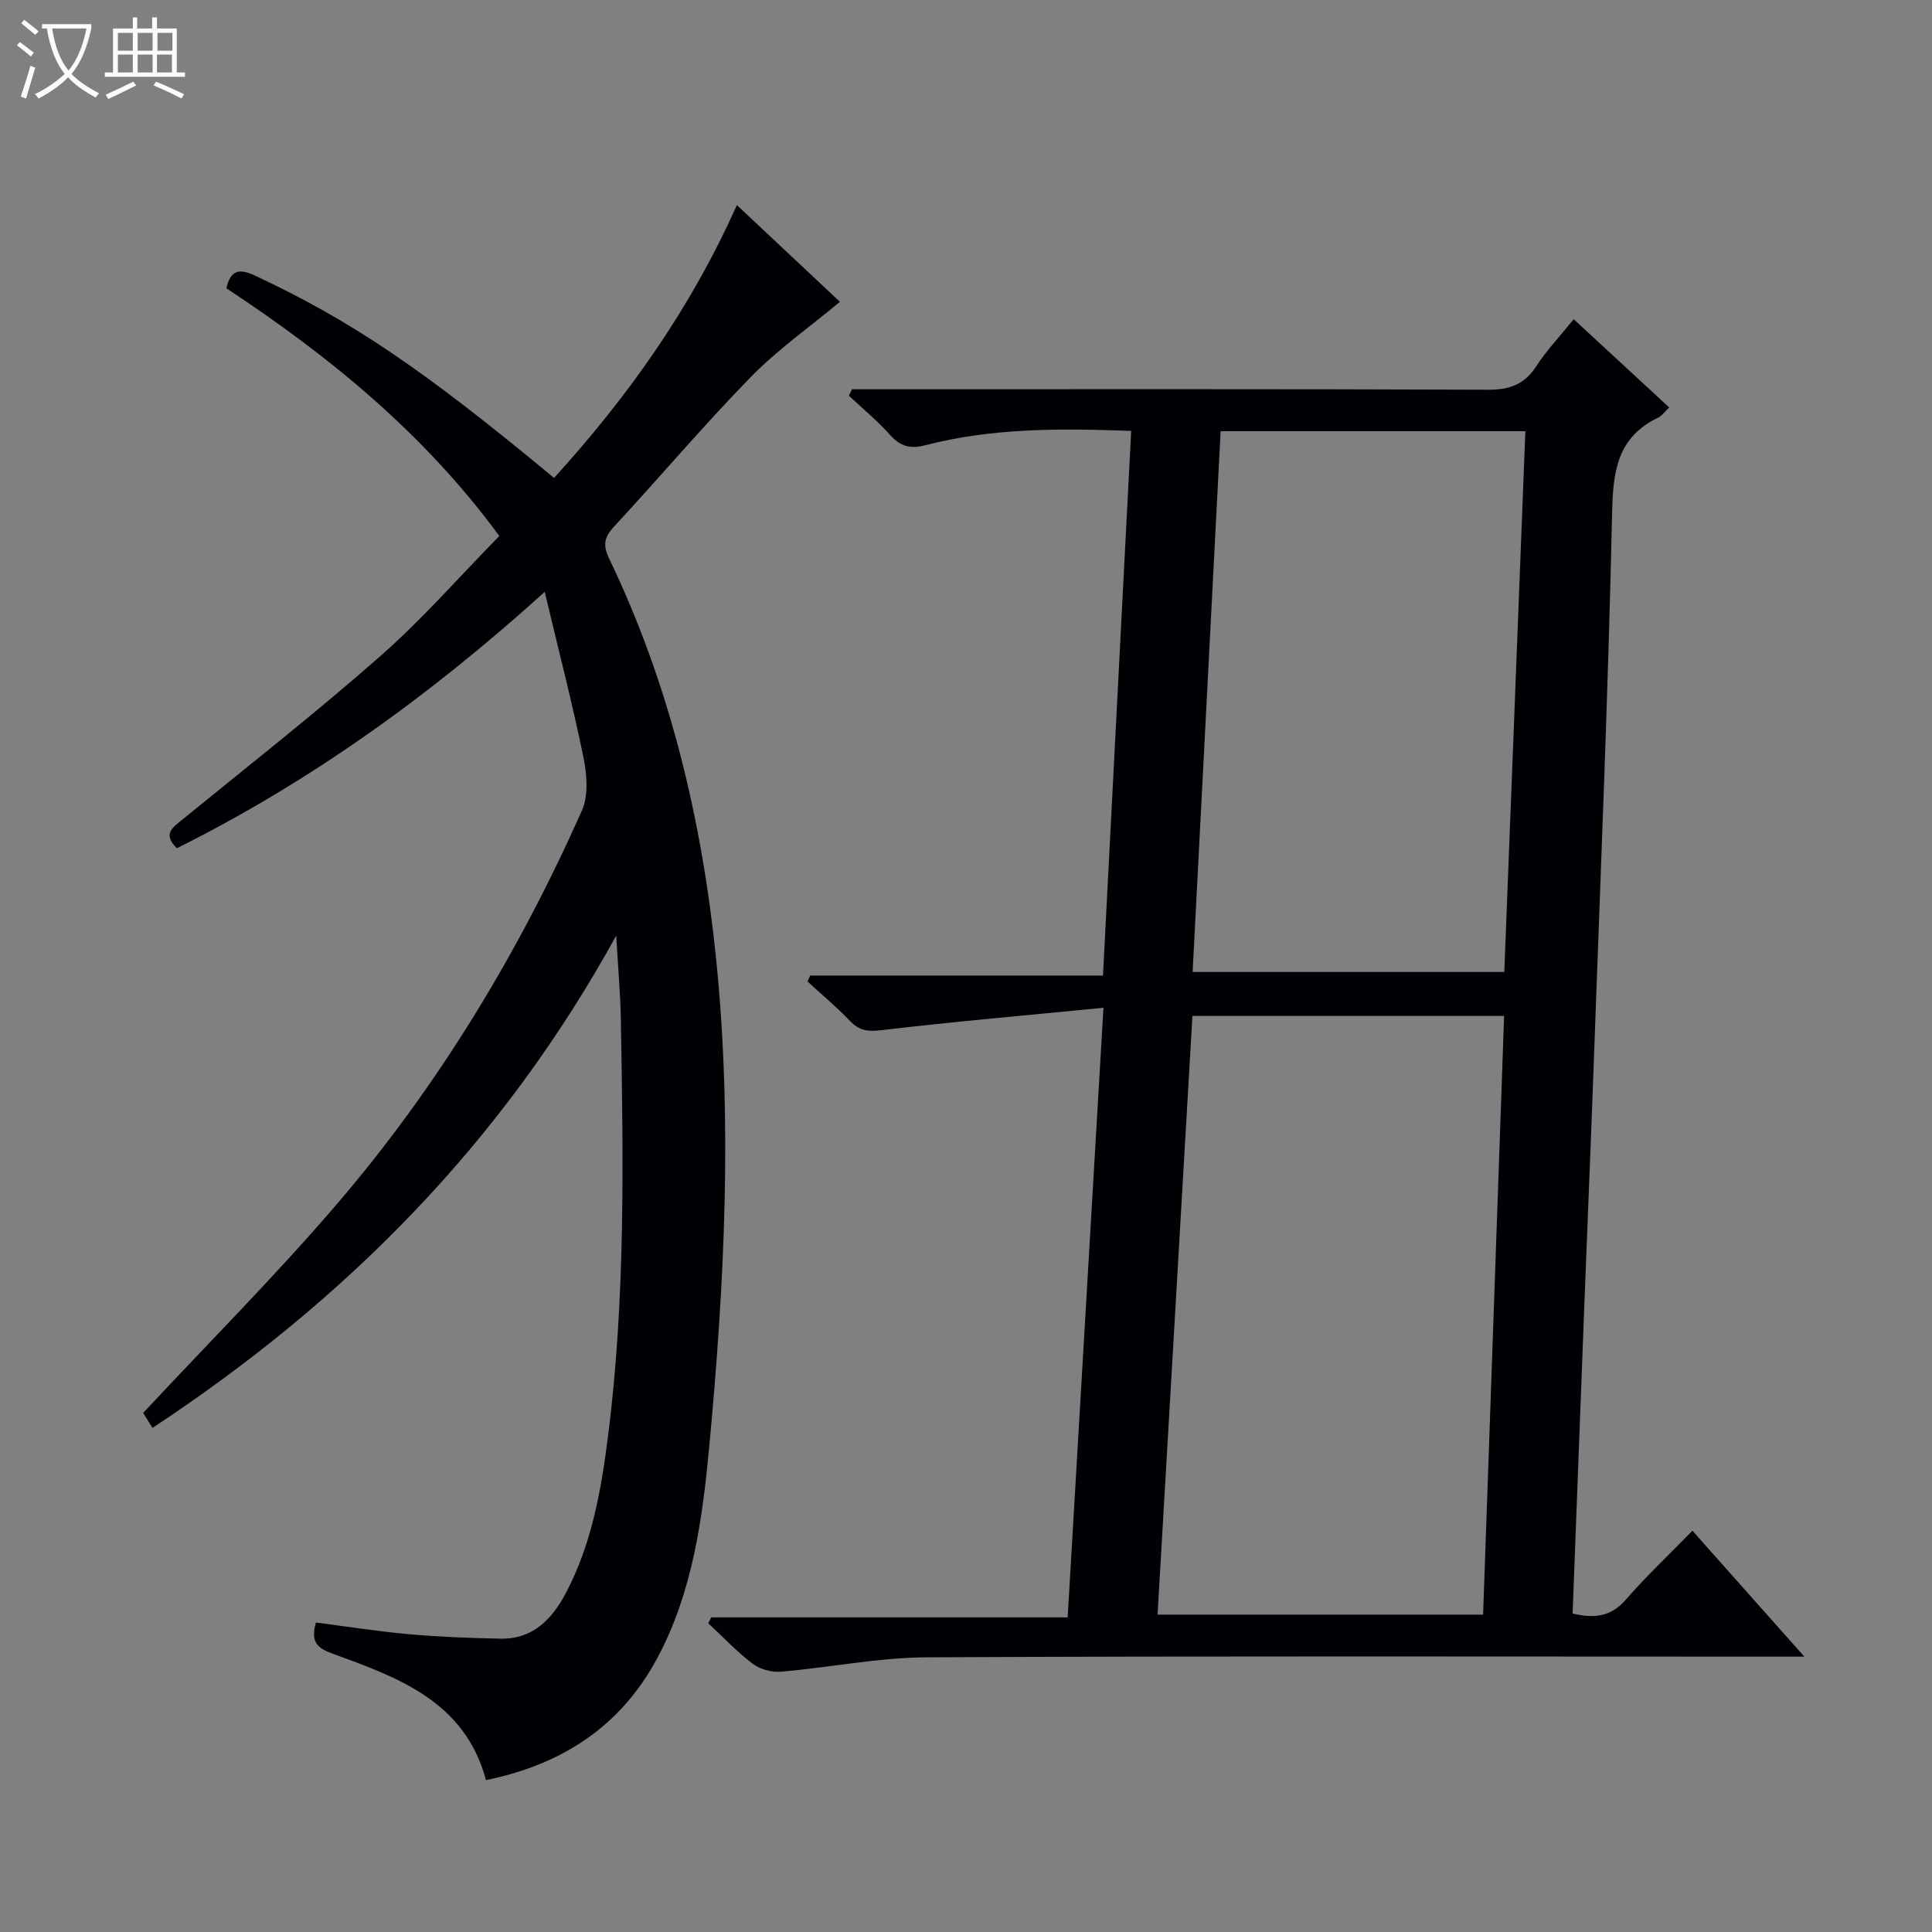 <svg enable-background="new 0 0 400 400" viewBox="0 0 400 400" xmlns="http://www.w3.org/2000/svg"><rect x="0" y="0" width="400" height="400" fill="#808080" stroke="none"/><path d="m6.4 11.7c-1-.8-1.9-1.6-2.9-2.3l.6-.7c.9.7 1.9 1.4 2.9 2.2zm-2.1 8.3c.7-2.1 1.4-4.2 2-6.4.2.1.6.3 1 .4-.7 2.3-1.3 4.4-1.9 6.4zm3-12.8c-1.1-.9-2.1-1.7-2.9-2.4l.6-.7c1 .8 2 1.5 3 2.4zm1.4-1.3v-.9h10.2v.9c-.9 4.2-2.3 7.3-4.1 9.4 1.3 1.4 3.2 2.7 5.7 4-.2.2-.4.5-.7.9-2.5-1.4-4.4-2.7-5.7-4.2-1.4 1.5-3.5 3-6.1 4.4 0 0 0 0-.1-.1-.3-.4-.5-.7-.7-.8 2.7-1.3 4.7-2.8 6.2-4.2-1.8-2.2-3-5.3-3.7-9.4zm9.2 0h-7.1c.6 3.8 1.7 6.7 3.4 8.7 1.7-2.1 2.9-4.8 3.7-8.7z" fill="#fcfbfa"/><path d="m31.6 3.6h.9v2.3h4.1v9.1h1.7v.9h-16.6v-.9h1.7v-9.1h4.1v-2.3h.9v2.3h3.1v-2.3zm-4 13.3.6.8c-1.9.9-3.8 1.9-5.8 2.8-.2-.3-.3-.6-.5-.9 2-.9 3.9-1.8 5.7-2.7zm-3.2-10.1v3.7h3.1v-3.7zm0 4.5v3.7h3.1v-3.7zm4.1-4.5v3.7h3.1v-3.7zm0 4.5v3.7h3.1v-3.7zm9.1 9.1c-2.1-1.1-4.1-2-5.8-2.7l.5-.8c2.2.9 4.1 1.8 5.8 2.6zm-1.9-13.6h-3.1v3.7h3.1zm-3.2 4.5v3.7h3.1v-3.7z" fill="#fcfbfa"/><g fill="#010105"><path d="m228.46 208.65c-16.03 1.57-31.04 2.87-46 4.64-2.82.34-4.57.09-6.49-1.93-2.75-2.88-5.83-5.44-8.77-8.14.17-.41.35-.83.52-1.24h60.64c1.96-37.9 3.89-75.14 5.84-112.76-14.73-.56-28.81-.62-42.61 2.96-3.16.82-5.17.25-7.31-2.14-2.61-2.91-5.66-5.43-8.53-8.12.21-.44.43-.89.64-1.33h5.7c41.99 0 83.99-.07 125.98.1 4.45.02 7.53-1.07 9.99-4.85 2.15-3.31 4.91-6.22 7.76-9.75 6.7 6.19 13.14 12.15 19.77 18.27-.9.84-1.48 1.72-2.3 2.11-8.43 4.05-9.33 11.05-9.52 19.64-.83 38.08-2.44 76.15-3.81 114.22-.59 16.46-1.29 32.91-1.92 49.36-.82 21.41-1.63 42.82-2.45 64.37 4.45 1.06 7.9.72 11-2.85 4.25-4.89 9-9.36 13.81-14.29 7.66 8.61 15.01 16.89 23.17 26.07-2.78 0-4.51 0-6.24 0-58.49 0-116.98-.15-175.47.14-10.07.05-20.11 2.12-30.19 2.98-1.93.16-4.35-.52-5.89-1.69-3.27-2.48-6.11-5.52-9.13-8.33.2-.41.4-.82.59-1.23h73.81c2.47-41.8 4.89-83.04 7.41-126.21zm82.95 1.69c-21.54 0-42.88 0-64.53 0-2.41 41.41-4.81 82.51-7.22 123.95h67.4c1.45-41.36 2.9-82.49 4.35-123.95zm-64.49-9.1h64.53c1.46-37.44 2.91-74.55 4.36-111.96-21.21 0-41.93 0-63.09 0-1.94 37.34-3.86 74.46-5.8 111.96z"/><path d="m36.62 175.62c-2.98-2.94-.92-4.24 1-5.82 13.79-11.26 27.83-22.25 41.18-34.01 8.7-7.66 16.39-16.47 24.58-24.82-15.65-21.3-35.18-37.21-56.51-51.29.9-3.94 2.79-4.1 6.07-2.56 19.73 9.28 34.34 19.06 61.77 41.83 15.27-16.78 28.28-35.06 37.85-56.49 7.58 7.12 14.93 14.02 21.34 20.03-6.24 5.2-12.9 9.88-18.49 15.6-9.76 10-18.8 20.71-28.31 30.97-2.04 2.2-2.29 3.86-1 6.55 12.58 26.19 19.2 53.97 22.15 82.79 3.45 33.78 1.74 67.48-1.41 101.12-1.41 14.99-3.44 30.1-10.74 43.74-7.57 14.16-19.7 22.06-35.48 25.29-4.41-16.41-18.32-21.27-31.95-26.25-3.22-1.18-4.33-2.58-3.26-6.37 6.34.81 12.8 1.84 19.31 2.42 6.27.56 12.58.79 18.88.92 6.67.13 10.64-3.96 13.52-9.39 5.4-10.18 7.34-21.32 8.77-32.56 3.64-28.66 3.15-57.47 2.65-86.26-.09-5.28-.57-10.55-.96-17.35-23.57 42.87-56.1 75.62-96.01 101.92-.94-1.5-1.68-2.69-1.93-3.1 13.69-14.68 27.46-28.48 40.11-43.24 21.02-24.51 37.6-51.98 50.72-81.45 1.4-3.14 1.05-7.51.32-11.07-2.25-10.99-5.07-21.86-8.01-34.23-24.09 21.77-48.72 39.38-76.16 53.08z"/></g></svg>